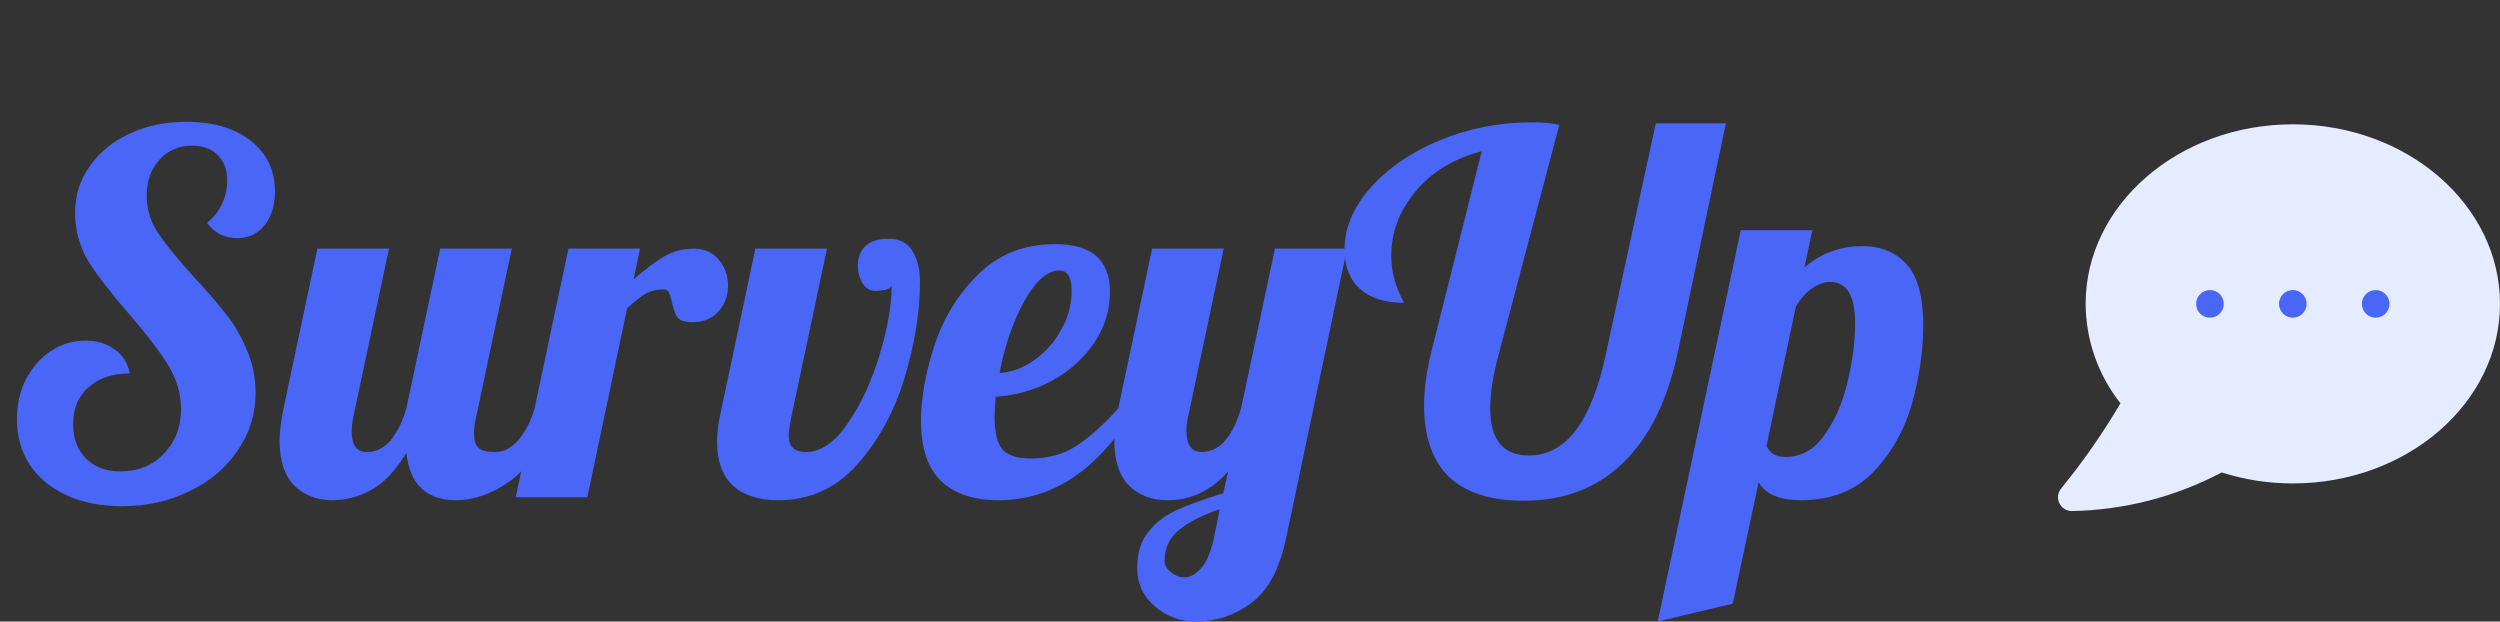 <svg width="181" height="45" viewBox="0 0 181 45" fill="none" xmlns="http://www.w3.org/2000/svg">
<rect x="0" y="0" width="181" height="45" fill="#333333" stroke="none"/>
<g clip-path="url(#clip0_2111_1430)">
<path d="M166 9C157.729 9 151 14.832 151 22C151.012 24.614 151.901 27.148 153.522 29.198C152.251 31.358 150.817 33.418 149.231 35.36C149.11 35.506 149.032 35.684 149.008 35.872C148.984 36.061 149.014 36.252 149.094 36.424C149.175 36.596 149.303 36.742 149.463 36.844C149.624 36.946 149.81 37 150 37C153.785 36.932 157.5 35.975 160.847 34.206C162.513 34.735 164.252 35.002 166 35C174.271 35 181 29.169 181 22C181 14.832 174.271 9 166 9Z" fill="#E6ECFF"/>
<path d="M166 23C166.552 23 167 22.552 167 22C167 21.448 166.552 21 166 21C165.448 21 165 21.448 165 22C165 22.552 165.448 23 166 23Z" fill="#4966F6"/>
<path d="M172 23C172.552 23 173 22.552 173 22C173 21.448 172.552 21 172 21C171.448 21 171 21.448 171 22C171 22.552 171.448 23 172 23Z" fill="#4966F6"/>
<path d="M160 23C160.552 23 161 22.552 161 22C161 21.448 160.552 21 160 21C159.448 21 159 21.448 159 22C159 22.552 159.448 23 160 23Z" fill="#4966F6"/>
</g>
<path d="M8.82 36.648C7.308 36.648 5.976 36.384 4.824 35.856C3.672 35.328 2.784 34.596 2.16 33.66C1.536 32.7 1.224 31.596 1.224 30.348C1.224 29.292 1.44 28.332 1.872 27.468C2.328 26.604 2.928 25.92 3.672 25.416C4.44 24.912 5.28 24.66 6.192 24.66C7.032 24.66 7.74 24.876 8.316 25.308C8.892 25.716 9.252 26.292 9.396 27.036C8.148 27.036 7.152 27.372 6.408 28.044C5.664 28.692 5.292 29.58 5.292 30.708C5.292 31.74 5.604 32.568 6.228 33.192C6.852 33.816 7.68 34.128 8.712 34.128C9.984 34.128 11.028 33.708 11.844 32.868C12.684 32.004 13.104 30.924 13.104 29.628C13.104 28.5 12.792 27.432 12.168 26.424C11.544 25.416 10.608 24.192 9.36 22.752C8.064 21.264 7.08 19.992 6.408 18.936C5.76 17.856 5.436 16.68 5.436 15.408C5.436 14.16 5.784 13.044 6.48 12.06C7.176 11.052 8.136 10.26 9.36 9.684C10.584 9.108 11.964 8.82 13.5 8.82C15.444 8.82 16.992 9.276 18.144 10.188C19.32 11.1 19.908 12.324 19.908 13.86C19.908 14.868 19.656 15.684 19.152 16.308C18.648 16.932 17.988 17.244 17.172 17.244C16.26 17.244 15.528 16.872 14.976 16.128C15.432 15.792 15.792 15.348 16.056 14.796C16.32 14.244 16.452 13.668 16.452 13.068C16.452 12.3 16.224 11.688 15.768 11.232C15.312 10.776 14.688 10.548 13.896 10.548C12.936 10.548 12.144 10.896 11.52 11.592C10.92 12.264 10.62 13.128 10.62 14.184C10.62 15.144 10.896 16.044 11.448 16.884C12 17.7 12.864 18.756 14.04 20.052C15 21.084 15.768 21.972 16.344 22.716C16.944 23.46 17.448 24.324 17.856 25.308C18.288 26.268 18.504 27.312 18.504 28.44C18.504 29.976 18.072 31.368 17.208 32.616C16.368 33.864 15.204 34.848 13.716 35.568C12.252 36.288 10.62 36.648 8.82 36.648ZM24.095 36.216C22.943 36.216 22.007 35.856 21.287 35.136C20.591 34.416 20.243 33.336 20.243 31.896C20.243 31.296 20.339 30.516 20.531 29.556L22.979 18H28.163L25.571 30.24C25.499 30.6 25.463 30.936 25.463 31.248C25.463 32.232 25.823 32.724 26.543 32.724C27.215 32.724 27.791 32.448 28.271 31.896C28.751 31.32 29.135 30.54 29.423 29.556L31.871 18H37.055L34.463 30.24C34.367 30.6 34.319 30.984 34.319 31.392C34.319 31.872 34.427 32.22 34.643 32.436C34.883 32.628 35.267 32.724 35.795 32.724C36.467 32.724 37.043 32.436 37.523 31.86C38.027 31.284 38.423 30.516 38.711 29.556H40.223C39.335 32.148 38.231 33.912 36.911 34.848C35.615 35.76 34.307 36.216 32.987 36.216C31.955 36.216 31.127 35.928 30.503 35.352C29.903 34.776 29.543 33.924 29.423 32.796C28.607 34.116 27.743 35.016 26.831 35.496C25.943 35.976 25.031 36.216 24.095 36.216ZM41.155 18H46.339L45.871 20.232C46.687 19.512 47.419 18.96 48.067 18.576C48.739 18.192 49.459 18 50.227 18C50.995 18 51.595 18.264 52.027 18.792C52.483 19.32 52.711 19.956 52.711 20.7C52.711 21.396 52.483 22.008 52.027 22.536C51.571 23.064 50.935 23.328 50.119 23.328C49.591 23.328 49.231 23.208 49.039 22.968C48.871 22.704 48.739 22.332 48.643 21.852C48.571 21.54 48.499 21.312 48.427 21.168C48.355 21.024 48.223 20.952 48.031 20.952C47.527 20.952 47.095 21.06 46.735 21.276C46.399 21.468 45.955 21.816 45.403 22.32L42.523 36H37.339L41.155 18ZM56.346 36.216C54.954 36.216 53.862 35.868 53.07 35.172C52.302 34.452 51.918 33.384 51.918 31.968C51.918 31.392 51.978 30.816 52.098 30.24L54.69 18H59.874L57.282 30.24C57.162 30.84 57.102 31.272 57.102 31.536C57.102 32.328 57.51 32.724 58.326 32.724C59.43 32.724 60.45 32.028 61.386 30.636C62.346 29.244 63.114 27.588 63.69 25.668C64.266 23.748 64.554 22.092 64.554 20.7C64.506 20.82 64.35 20.916 64.086 20.988C63.822 21.036 63.594 21.06 63.402 21.06C62.994 21.06 62.67 20.868 62.43 20.484C62.214 20.1 62.106 19.68 62.106 19.224C62.106 18.648 62.286 18.18 62.646 17.82C63.03 17.46 63.594 17.28 64.338 17.28C65.13 17.28 65.706 17.58 66.066 18.18C66.426 18.756 66.606 19.5 66.606 20.412C66.606 22.572 66.234 24.888 65.49 27.36C64.746 29.808 63.606 31.896 62.07 33.624C60.534 35.352 58.626 36.216 56.346 36.216ZM72.296 36.216C70.52 36.216 69.14 35.76 68.156 34.848C67.172 33.912 66.68 32.46 66.68 30.492C66.68 28.836 67.004 27.012 67.652 25.02C68.3 23.028 69.356 21.312 70.82 19.872C72.284 18.408 74.144 17.676 76.4 17.676C79.04 17.676 80.36 18.828 80.36 21.132C80.36 22.476 79.976 23.712 79.208 24.84C78.44 25.968 77.42 26.88 76.148 27.576C74.876 28.248 73.52 28.632 72.08 28.728C72.032 29.448 72.008 29.928 72.008 30.168C72.008 31.344 72.212 32.148 72.62 32.58C73.028 32.988 73.688 33.192 74.6 33.192C75.896 33.192 77 32.892 77.912 32.292C78.848 31.692 79.868 30.78 80.972 29.556H82.196C79.532 33.996 76.232 36.216 72.296 36.216ZM72.368 27C73.256 26.952 74.096 26.64 74.888 26.064C75.704 25.488 76.352 24.756 76.832 23.868C77.336 22.98 77.588 22.044 77.588 21.06C77.588 20.076 77.288 19.584 76.688 19.584C75.824 19.584 74.972 20.34 74.132 21.852C73.316 23.364 72.728 25.08 72.368 27ZM86.581 45C85.453 45 84.457 44.628 83.593 43.884C82.753 43.164 82.333 42.24 82.333 41.112C82.333 40.056 82.597 39.192 83.125 38.52C83.653 37.848 84.337 37.32 85.177 36.936C86.017 36.552 87.145 36.144 88.561 35.712L88.921 34.128C87.697 35.52 86.233 36.216 84.529 36.216C83.377 36.216 82.441 35.856 81.721 35.136C81.025 34.416 80.677 33.336 80.677 31.896C80.677 31.296 80.773 30.516 80.965 29.556L83.413 18H88.597L86.005 30.24C85.933 30.528 85.897 30.828 85.897 31.14C85.897 32.196 86.257 32.724 86.977 32.724C87.649 32.724 88.225 32.448 88.705 31.896C89.185 31.32 89.569 30.54 89.857 29.556L92.305 18H97.525L93.133 38.88C92.653 41.184 91.801 42.78 90.577 43.668C89.377 44.556 88.045 45 86.581 45ZM85.753 41.796C86.185 41.796 86.593 41.568 86.977 41.112C87.361 40.68 87.661 39.972 87.877 38.988L88.309 36.864C87.037 37.296 86.053 37.8 85.357 38.376C84.661 38.952 84.313 39.696 84.313 40.608C84.313 40.896 84.457 41.16 84.745 41.4C85.033 41.664 85.369 41.796 85.753 41.796ZM110.303 36.252C107.927 36.252 106.127 35.676 104.903 34.524C103.703 33.348 103.103 31.62 103.103 29.34C103.103 28.212 103.271 26.952 103.607 25.56L107.279 10.944C105.215 11.496 103.607 12.48 102.455 13.896C101.303 15.288 100.727 16.824 100.727 18.504C100.727 19.68 101.039 20.82 101.663 21.924C100.295 21.924 99.227 21.588 98.459 20.916C97.715 20.244 97.343 19.296 97.343 18.072C97.343 16.512 97.967 15.024 99.215 13.608C100.487 12.168 102.167 11.016 104.255 10.152C106.343 9.288 108.551 8.856 110.879 8.856C111.695 8.856 112.367 8.916 112.895 9.036L108.503 25.668C108.095 27.18 107.891 28.476 107.891 29.556C107.891 31.836 108.827 32.976 110.699 32.976C113.387 32.976 115.247 30.504 116.279 25.56L119.879 8.928H124.955L121.463 25.56C120.695 29.088 119.363 31.752 117.467 33.552C115.595 35.352 113.207 36.252 110.303 36.252ZM126.029 16.668H131.213L130.637 19.368C131.837 18.336 133.241 17.82 134.849 17.82C136.193 17.82 137.261 18.264 138.053 19.152C138.845 20.04 139.241 21.492 139.241 23.508C139.241 25.404 138.965 27.324 138.413 29.268C137.861 31.188 136.925 32.832 135.605 34.2C134.285 35.544 132.545 36.216 130.385 36.216C128.849 36.216 127.829 35.784 127.325 34.92L125.453 43.704L120.017 45L126.029 16.668ZM129.269 33.084C130.421 33.084 131.369 32.544 132.113 31.464C132.881 30.384 133.433 29.1 133.769 27.612C134.129 26.1 134.309 24.696 134.309 23.4C134.309 21.408 133.709 20.412 132.509 20.412C132.077 20.412 131.633 20.568 131.177 20.88C130.745 21.192 130.361 21.624 130.025 22.176L127.901 32.256C128.093 32.808 128.549 33.084 129.269 33.084Z" fill="#4966F6"/>
<defs>
<clipPath id="clip0_2111_1430">
<rect width="32" height="32" fill="white" transform="translate(149 7)"/>
</clipPath>
</defs>
</svg>
